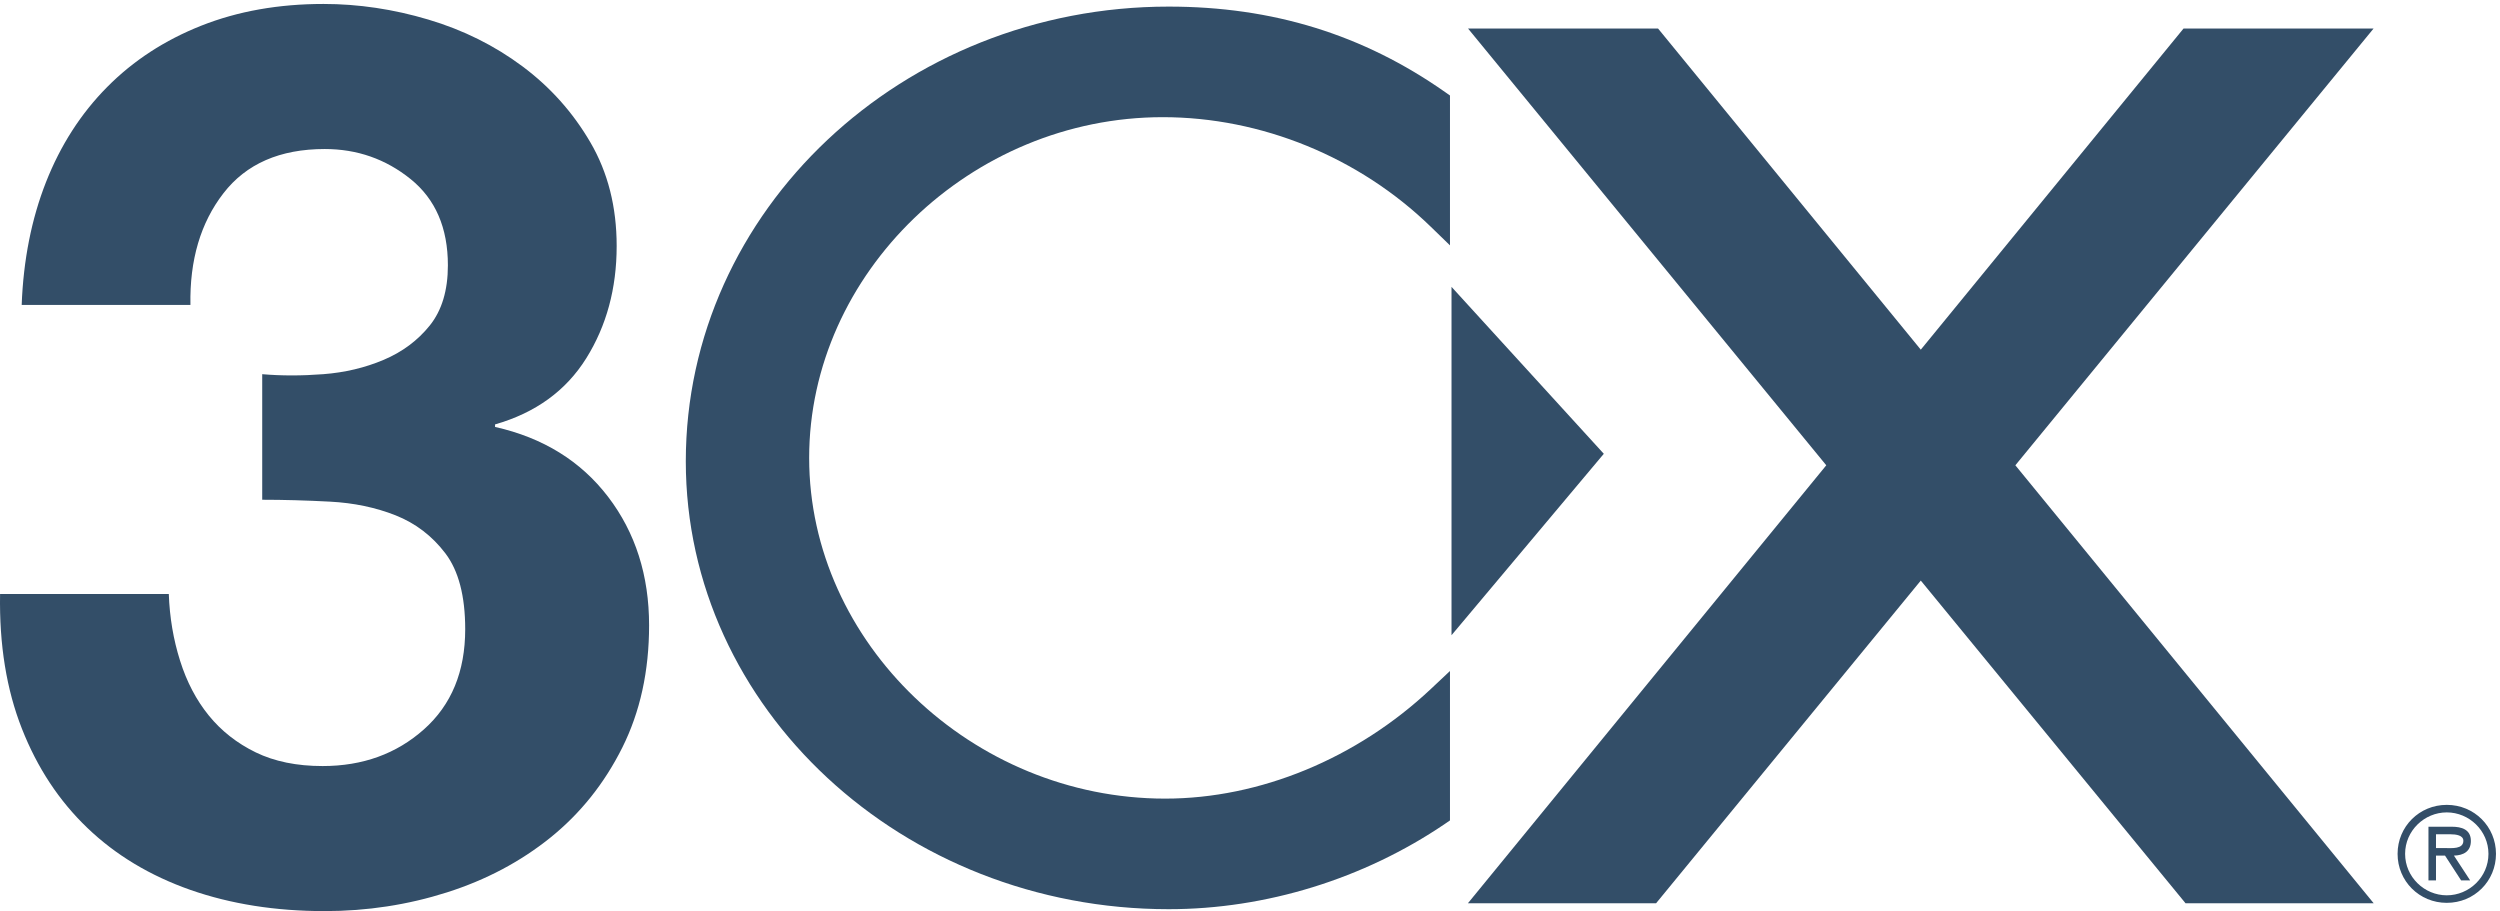 <svg width="450" height="164" viewBox="0 0 450 164" fill="none" xmlns="http://www.w3.org/2000/svg">
<g clip-path="url(#clip0_20_151)">
<path d="M58.188 67.353C62.075 67.055 65.706 66.194 69.067 64.769C72.434 63.344 75.202 61.277 77.369 58.579C79.534 55.872 80.62 52.269 80.62 47.767C80.62 41.012 78.384 35.837 73.903 32.228C69.428 28.625 64.278 26.824 58.462 26.824C50.399 26.824 44.312 29.483 40.213 34.795C36.102 40.107 34.128 46.811 34.278 54.886H3.904C4.206 46.811 5.666 39.437 8.278 32.784C10.896 26.137 14.565 20.431 19.285 15.668C23.996 10.906 29.65 7.231 36.233 4.621C42.816 2.015 50.154 0.712 58.236 0.712C64.52 0.712 70.807 1.651 77.092 3.521C83.382 5.394 89.027 8.203 94.046 11.946C99.062 15.689 103.139 20.251 106.28 25.647C109.421 31.037 111 37.248 111 44.28C111 51.919 109.17 58.657 105.521 64.497C101.871 70.338 96.401 74.302 89.108 76.396V76.848C97.754 78.795 104.533 82.988 109.459 89.428C114.379 95.87 116.836 103.581 116.836 112.561C116.836 120.8 115.227 128.138 112.006 134.58C108.782 141.024 104.48 146.408 99.088 150.757C93.7 155.095 87.481 158.393 80.438 160.634C73.398 162.872 66.058 164 58.427 164C49.587 164 41.542 162.725 34.271 160.183C27.008 157.625 20.826 153.916 15.735 149.034C10.64 144.158 6.713 138.204 3.943 131.162C1.167 124.123 -0.141 116.044 0.012 106.917H30.385C30.531 111.109 31.206 115.11 32.412 118.924C33.612 122.74 35.341 126.035 37.592 128.801C39.843 131.568 42.652 133.782 46.032 135.428C49.408 137.068 53.423 137.889 58.072 137.889C65.275 137.889 71.357 135.691 76.307 131.288C81.262 126.883 83.737 120.875 83.737 113.26C83.737 107.282 82.543 102.726 80.161 99.592C77.772 96.453 74.79 94.182 71.198 92.756C67.607 91.34 63.678 90.519 59.418 90.297C55.155 90.071 51.08 89.955 47.199 89.955V67.353C50.635 67.652 54.298 67.652 58.188 67.353Z" fill="#334E68"/>
<path d="M209.286 21.091C227.049 21.091 244.642 28.282 257.551 40.824L260.996 44.167V17.189L260.133 16.583C245.37 6.222 229.091 1.188 210.364 1.188C162.436 1.188 123.444 37.902 123.444 83.029C123.444 127.487 162.436 163.655 210.364 163.655C227.855 163.655 245.517 158.193 260.11 148.281L260.996 147.674V120.78L257.575 123.995C244.221 136.551 226.774 143.752 209.719 143.752C174.99 143.752 145.649 115.666 145.649 82.42C145.649 49.177 174.789 21.091 209.286 21.091Z" fill="#334E68"/>
<path d="M261.273 51.636V114.339L288.685 81.682L261.273 51.636Z" fill="#334E68"/>
<path d="M427.259 162.582L362.763 83.753L427.247 5.132H393.04L345.742 62.941L298.447 5.132H264.244L328.729 83.753L264.229 162.582H298.099L345.742 104.504L393.393 162.582H427.259Z" fill="#334E68"/>
<path d="M440.105 152.654C441.302 152.654 443.404 152.88 443.404 151.342C443.404 150.348 442.093 150.168 441.054 150.168H438.479V152.654H440.105ZM444.624 158.466H442.998L440.105 154.01H438.479V158.466H437.123V148.811H441.326C443.065 148.811 444.758 149.285 444.758 151.365C444.758 153.263 443.425 153.967 441.709 154.01L444.624 158.466ZM447.922 153.694C447.922 149.534 444.465 146.232 440.42 146.232C436.377 146.232 432.92 149.534 432.92 153.694C432.92 157.854 436.377 161.156 440.42 161.156C444.465 161.156 447.922 157.854 447.922 153.694ZM431.565 153.694C431.565 148.789 435.474 144.876 440.42 144.876C445.37 144.876 449.277 148.789 449.277 153.694C449.277 158.599 445.37 162.512 440.42 162.512C435.474 162.512 431.565 158.599 431.565 153.694Z" fill="#334E68"/>
</g>
<defs>
<clipPath id="clip0_20_151">
<rect width="450" height="164" fill="white"/>
</clipPath>
</defs>
</svg>
